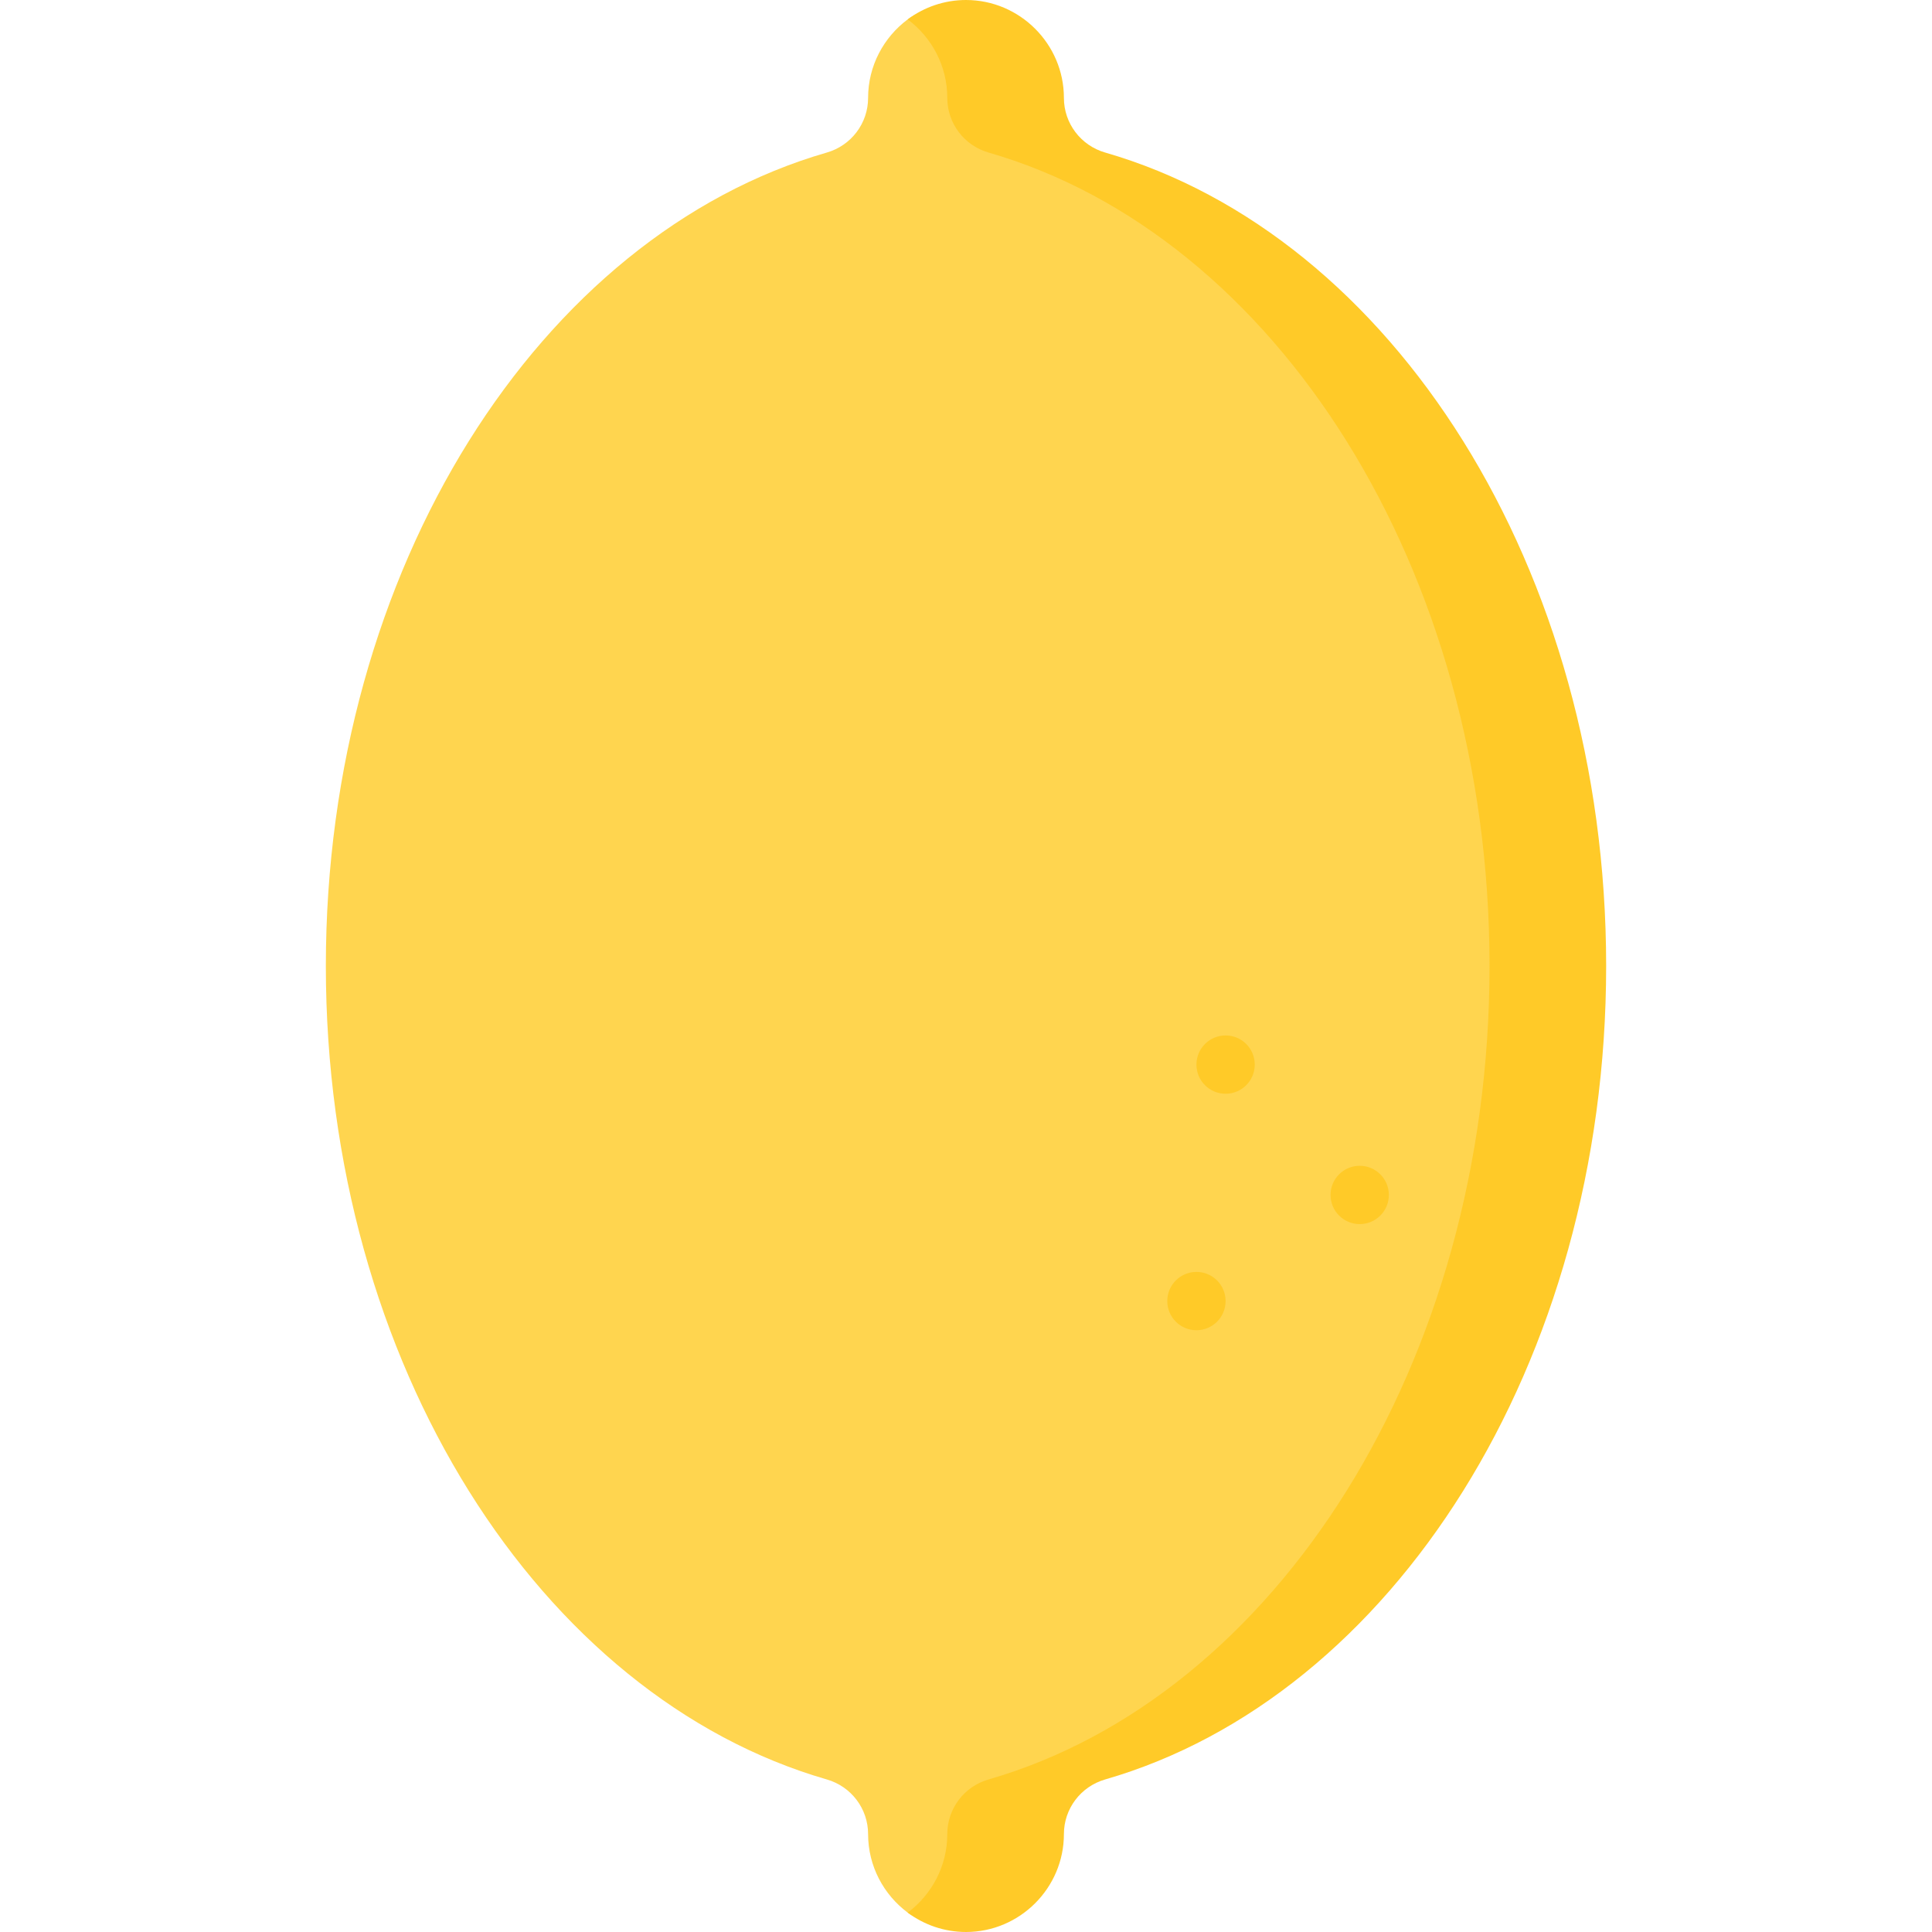 <svg id="Capa_1" enable-background="new 0 0 497 497" height="512" viewBox="0 0 497 497" width="512" xmlns="http://www.w3.org/2000/svg"><g><path d="m410.5 248.5c0-102.375-56.652-187.985-130.388-209.259-6.275-1.81-10.612-7.524-10.612-14.055 0 0-7.148-23.686-21-23.686-5.608 0-10.803.357-15 3.487-6.171 4.602-10.186 11.954-10.186 20.198 0 6.531-4.337 12.244-10.612 14.055-73.735 21.275-128.879 106.885-128.879 209.26s55.144 187.985 128.879 209.259c6.275 1.81 10.612 7.524 10.612 14.055 0 8.245 4.015 15.597 10.186 20.199 4.197 3.13 9.392 2.487 15 2.487 13.852 0 22.388-8.148 22.388-22 0 0 2.337-13.19 8.612-15 62.573-18.053 131-109.846 131-209z" fill="#ffd54f"/><g fill="#ffca28"><path d="m284.298 39.241c-6.275-1.81-10.612-7.524-10.612-14.055 0-13.852-11.334-25.186-25.186-25.186-5.608 0-10.803 1.859-15 4.989 6.171 4.602 10.186 11.953 10.186 20.197 0 6.531 4.337 12.244 10.612 14.055 73.735 21.274 128.879 106.884 128.879 209.259s-55.144 187.985-128.879 209.259c-6.275 1.81-10.612 7.524-10.612 14.055v.001c0 8.244-4.015 15.595-10.186 20.197 4.197 3.13 9.392 4.989 15 4.989 13.852 0 25.186-11.334 25.186-25.186v-.001c0-6.531 4.337-12.244 10.612-14.055 73.735-21.274 128.879-106.884 128.879-209.259s-55.144-187.985-128.879-209.259z"/><path d="m315.28 281.363c-4.142 0-7.5-3.358-7.5-7.5 0-4.142 3.358-7.5 7.5-7.5 4.142 0 7.5 3.358 7.5 7.5 0 4.142-3.358 7.5-7.5 7.5z"/><path d="m349.778 314.895c-4.142 0-7.5-3.358-7.5-7.5 0-4.142 3.358-7.5 7.5-7.5 4.142 0 7.5 3.358 7.5 7.5 0 4.142-3.358 7.5-7.5 7.5z"/><path d="m307.78 342.195c-4.142 0-7.5-3.358-7.5-7.5 0-4.142 3.358-7.5 7.5-7.5 4.142 0 7.5 3.358 7.5 7.5 0 4.142-3.358 7.5-7.5 7.5z"/></g></g></svg>